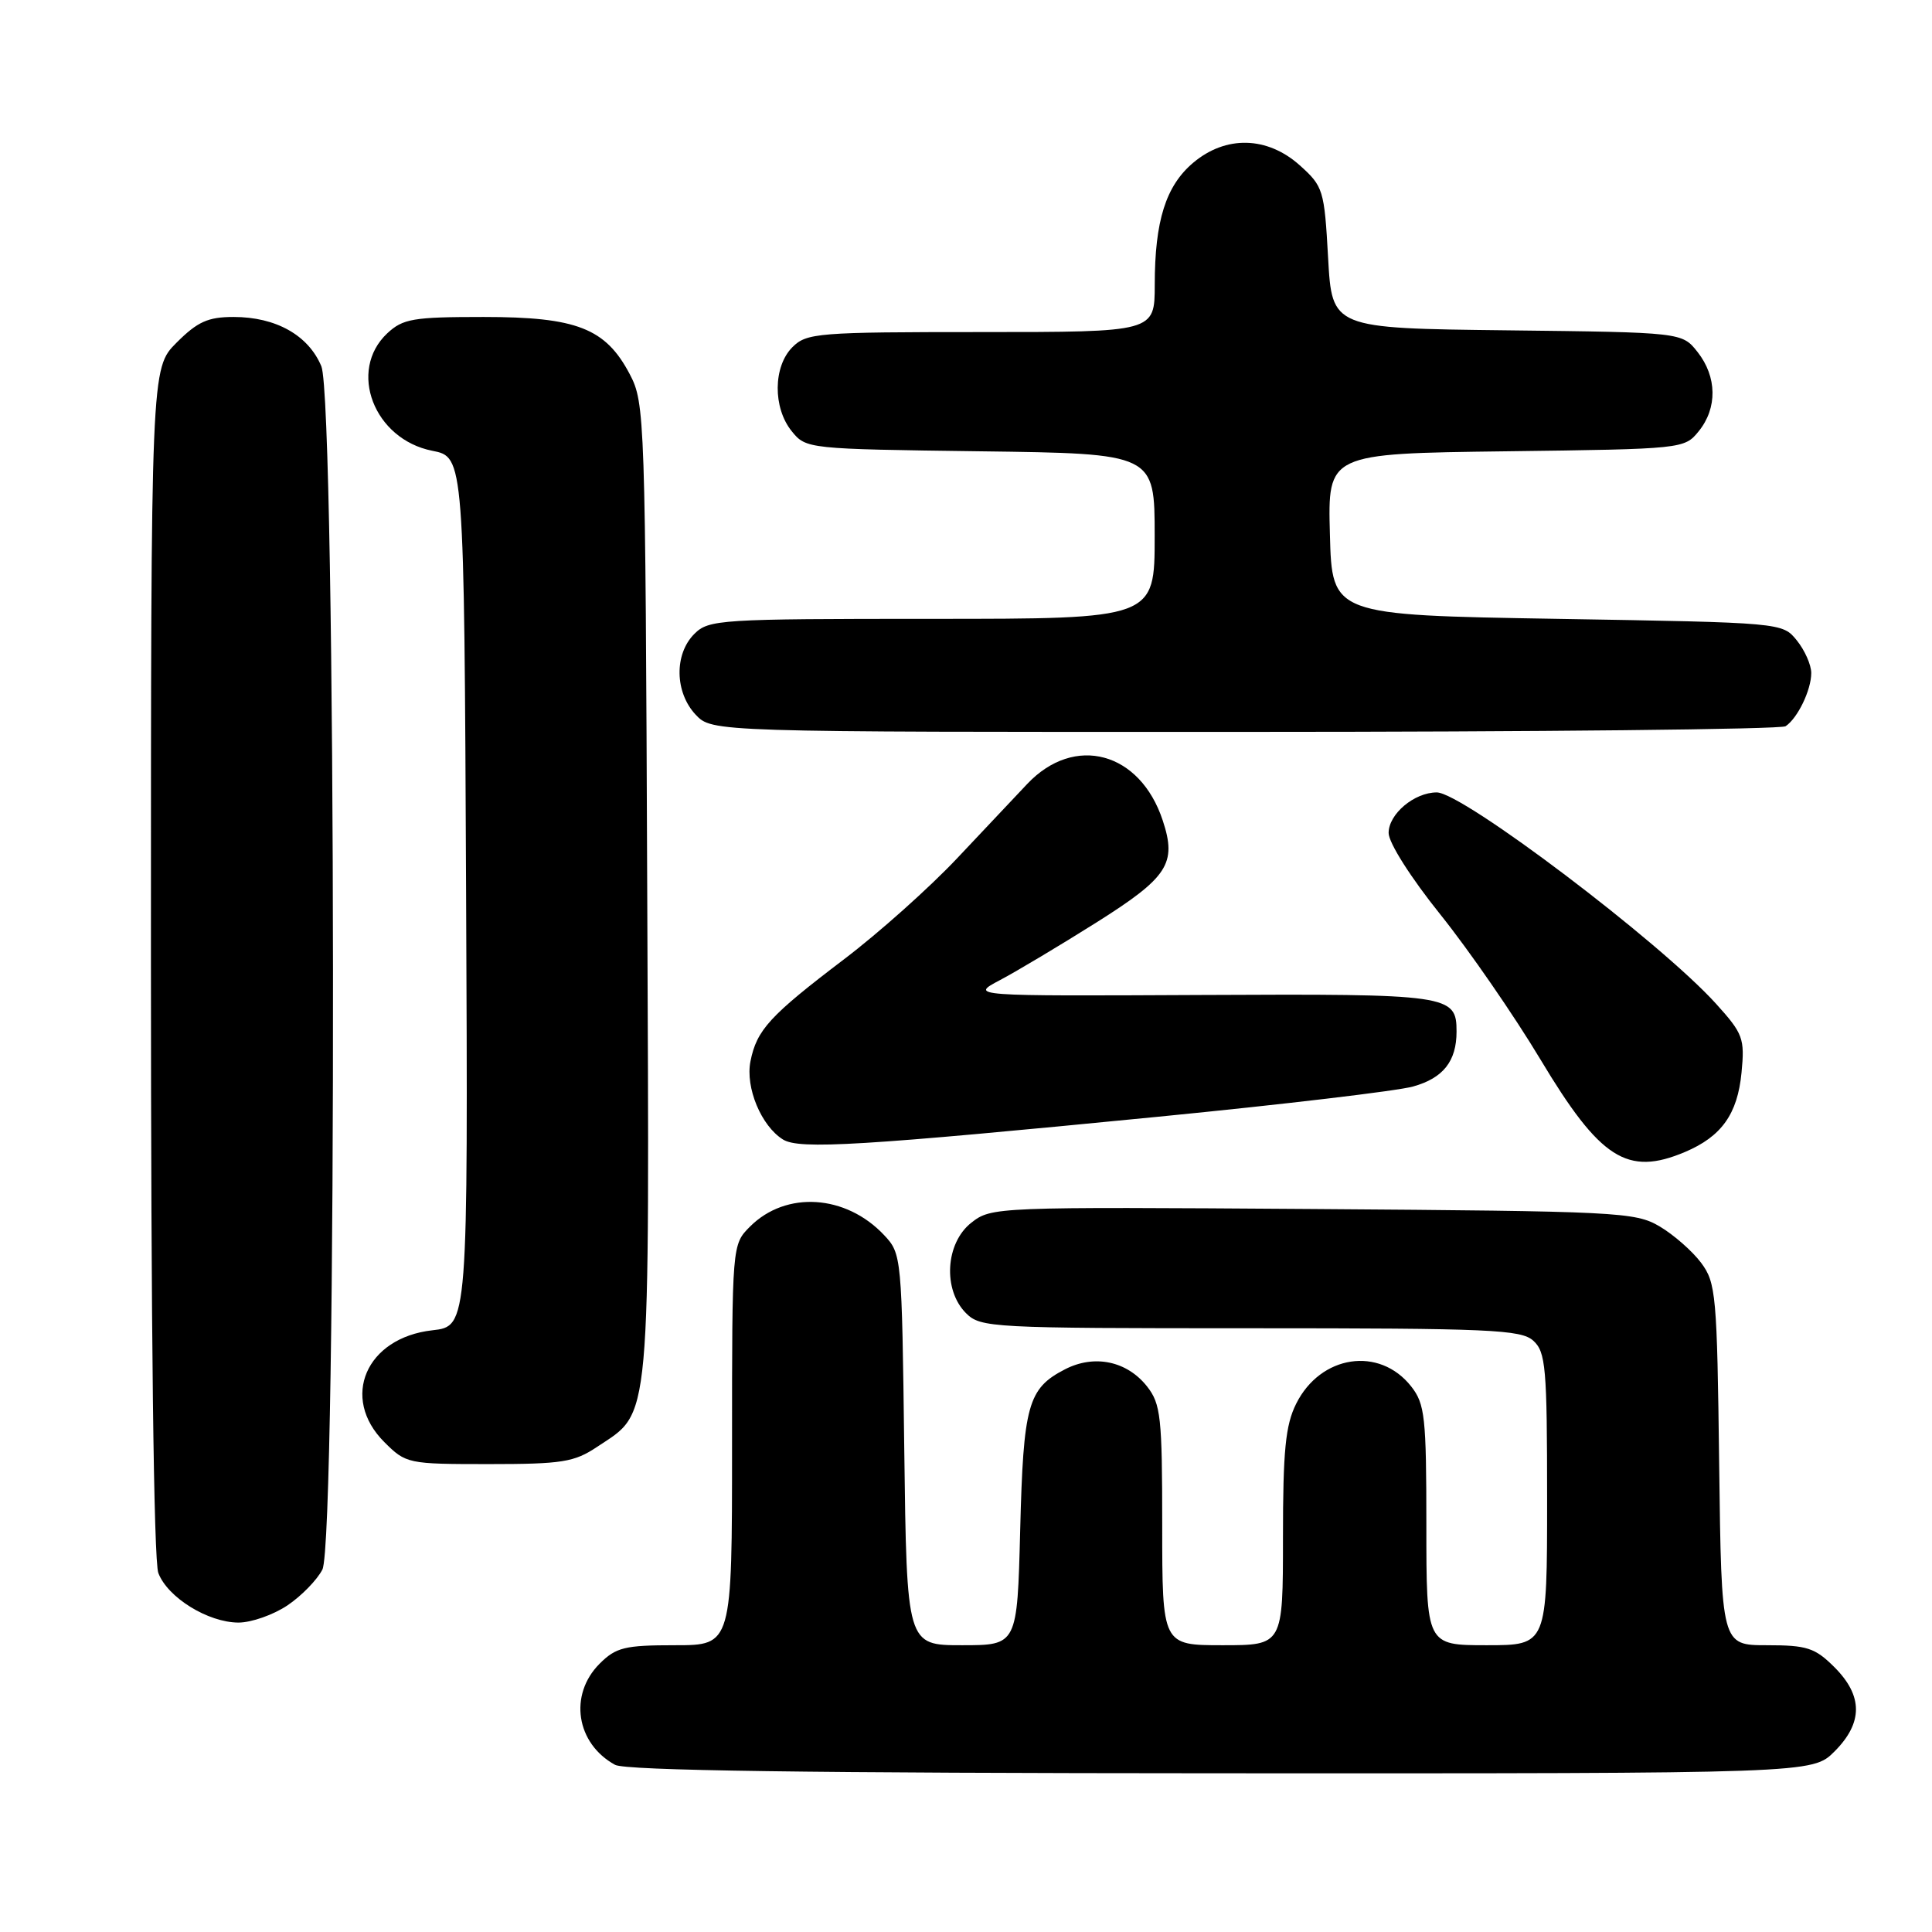<?xml version="1.0" encoding="UTF-8" standalone="no"?>
<!DOCTYPE svg PUBLIC "-//W3C//DTD SVG 1.1//EN" "http://www.w3.org/Graphics/SVG/1.1/DTD/svg11.dtd" >
<svg xmlns="http://www.w3.org/2000/svg" xmlns:xlink="http://www.w3.org/1999/xlink" version="1.1" viewBox="0 0 256 256">
 <g >
 <path fill="currentColor"
d=" M 243.08 232.08 C 246.87 228.28 246.87 224.72 243.08 220.92 C 240.49 218.34 239.45 218.00 234.13 218.00 C 228.10 218.00 228.10 218.00 227.80 194.07 C 227.52 171.56 227.38 169.97 225.40 167.32 C 224.24 165.77 221.76 163.60 219.90 162.50 C 216.67 160.60 214.41 160.49 173.95 160.20 C 131.87 159.91 131.36 159.93 128.70 162.02 C 125.27 164.72 124.91 170.91 128.00 174.00 C 129.93 175.93 131.33 176.00 165.67 176.00 C 197.46 176.00 201.54 176.18 203.17 177.65 C 204.82 179.15 205.00 181.18 205.00 198.65 C 205.00 218.00 205.00 218.00 197.00 218.00 C 189.00 218.00 189.00 218.00 189.00 202.13 C 189.00 187.75 188.81 186.03 186.99 183.71 C 182.78 178.36 174.98 179.53 171.75 186.00 C 170.33 188.84 170.00 192.19 170.00 203.75 C 170.00 218.00 170.00 218.00 162.00 218.00 C 154.00 218.00 154.00 218.00 154.00 202.13 C 154.00 187.75 153.81 186.03 151.99 183.71 C 149.33 180.34 145.00 179.43 141.10 181.45 C 136.20 183.98 135.60 186.16 135.18 202.75 C 134.79 218.00 134.79 218.00 127.47 218.00 C 120.15 218.00 120.15 218.00 119.82 192.08 C 119.50 166.46 119.47 166.13 117.15 163.66 C 112.08 158.27 104.15 157.76 99.39 162.52 C 97.00 164.91 97.00 164.91 97.00 191.45 C 97.00 218.00 97.00 218.00 89.45 218.00 C 82.78 218.00 81.63 218.28 79.45 220.45 C 75.34 224.57 76.33 231.02 81.50 233.85 C 82.90 234.61 107.07 234.95 161.83 234.97 C 240.15 235.00 240.15 235.00 243.08 232.08 Z  M 38.09 212.72 C 39.95 211.47 42.03 209.33 42.72 207.97 C 44.68 204.09 44.55 53.25 42.58 48.53 C 40.86 44.42 36.56 42.00 30.95 42.00 C 27.56 42.00 26.17 42.63 23.40 45.40 C 20.00 48.80 20.00 48.80 20.00 127.33 C 20.00 175.93 20.37 206.85 20.98 208.43 C 22.21 211.68 27.57 214.99 31.60 215.00 C 33.31 215.00 36.23 213.97 38.09 212.72 Z  M 79.10 191.73 C 86.34 186.90 86.06 190.01 85.76 118.00 C 85.51 55.17 85.45 53.40 83.45 49.59 C 80.25 43.50 76.43 42.00 64.08 42.00 C 54.73 42.00 53.39 42.23 51.31 44.17 C 46.06 49.11 49.54 58.20 57.28 59.73 C 61.50 60.56 61.50 60.56 61.76 118.15 C 62.02 175.74 62.02 175.74 57.29 176.27 C 48.49 177.26 45.06 185.22 50.92 191.08 C 53.80 193.95 54.03 194.00 64.78 194.00 C 74.47 194.00 76.09 193.74 79.10 191.73 Z  M 223.28 152.64 C 228.11 150.59 230.23 147.62 230.76 142.14 C 231.20 137.60 230.97 136.97 227.39 133.01 C 220.02 124.85 193.79 105.00 190.38 105.00 C 187.40 105.00 184.00 107.86 184.00 110.37 C 184.00 111.67 186.93 116.29 190.89 121.22 C 194.67 125.94 200.63 134.57 204.12 140.39 C 212.04 153.59 215.62 155.88 223.28 152.64 Z  M 153.50 147.97 C 170.00 146.35 185.18 144.55 187.23 143.97 C 191.23 142.86 193.00 140.62 193.00 136.69 C 193.00 131.81 192.14 131.68 159.21 131.84 C 128.50 131.99 128.50 131.99 132.50 129.87 C 134.70 128.71 140.44 125.28 145.27 122.24 C 154.77 116.25 155.96 114.43 154.07 108.72 C 151.07 99.61 142.38 97.26 136.12 103.87 C 134.68 105.40 130.51 109.82 126.85 113.70 C 123.20 117.58 116.45 123.61 111.85 127.10 C 101.99 134.59 100.27 136.46 99.44 140.63 C 98.75 144.11 100.87 149.20 103.75 150.99 C 105.92 152.34 114.11 151.84 153.50 147.97 Z  M 236.60 96.23 C 238.20 95.16 240.00 91.43 240.00 89.18 C 240.00 88.10 239.14 86.16 238.09 84.86 C 236.18 82.50 236.18 82.50 206.34 82.00 C 176.50 81.50 176.50 81.50 176.22 70.80 C 175.93 60.10 175.93 60.10 199.56 59.80 C 223.01 59.50 223.19 59.48 225.09 57.14 C 227.58 54.07 227.52 49.93 224.94 46.65 C 222.88 44.04 222.88 44.04 199.69 43.77 C 176.50 43.50 176.50 43.50 175.98 34.15 C 175.48 25.15 175.34 24.70 172.22 21.90 C 167.91 18.05 162.43 17.92 158.11 21.56 C 154.48 24.62 153.01 29.27 153.01 37.75 C 153.00 44.00 153.00 44.00 130.00 44.00 C 108.33 44.00 106.88 44.12 105.00 46.00 C 102.44 48.56 102.39 54.03 104.91 57.14 C 106.80 59.48 107.02 59.50 129.91 59.80 C 153.00 60.10 153.00 60.10 153.00 71.05 C 153.00 82.00 153.00 82.00 123.50 82.00 C 95.33 82.00 93.91 82.09 92.00 84.00 C 89.32 86.68 89.41 91.74 92.17 94.69 C 94.35 97.00 94.35 97.00 164.92 96.98 C 203.74 96.98 236.00 96.64 236.60 96.23 Z "/>
</g>
</svg>